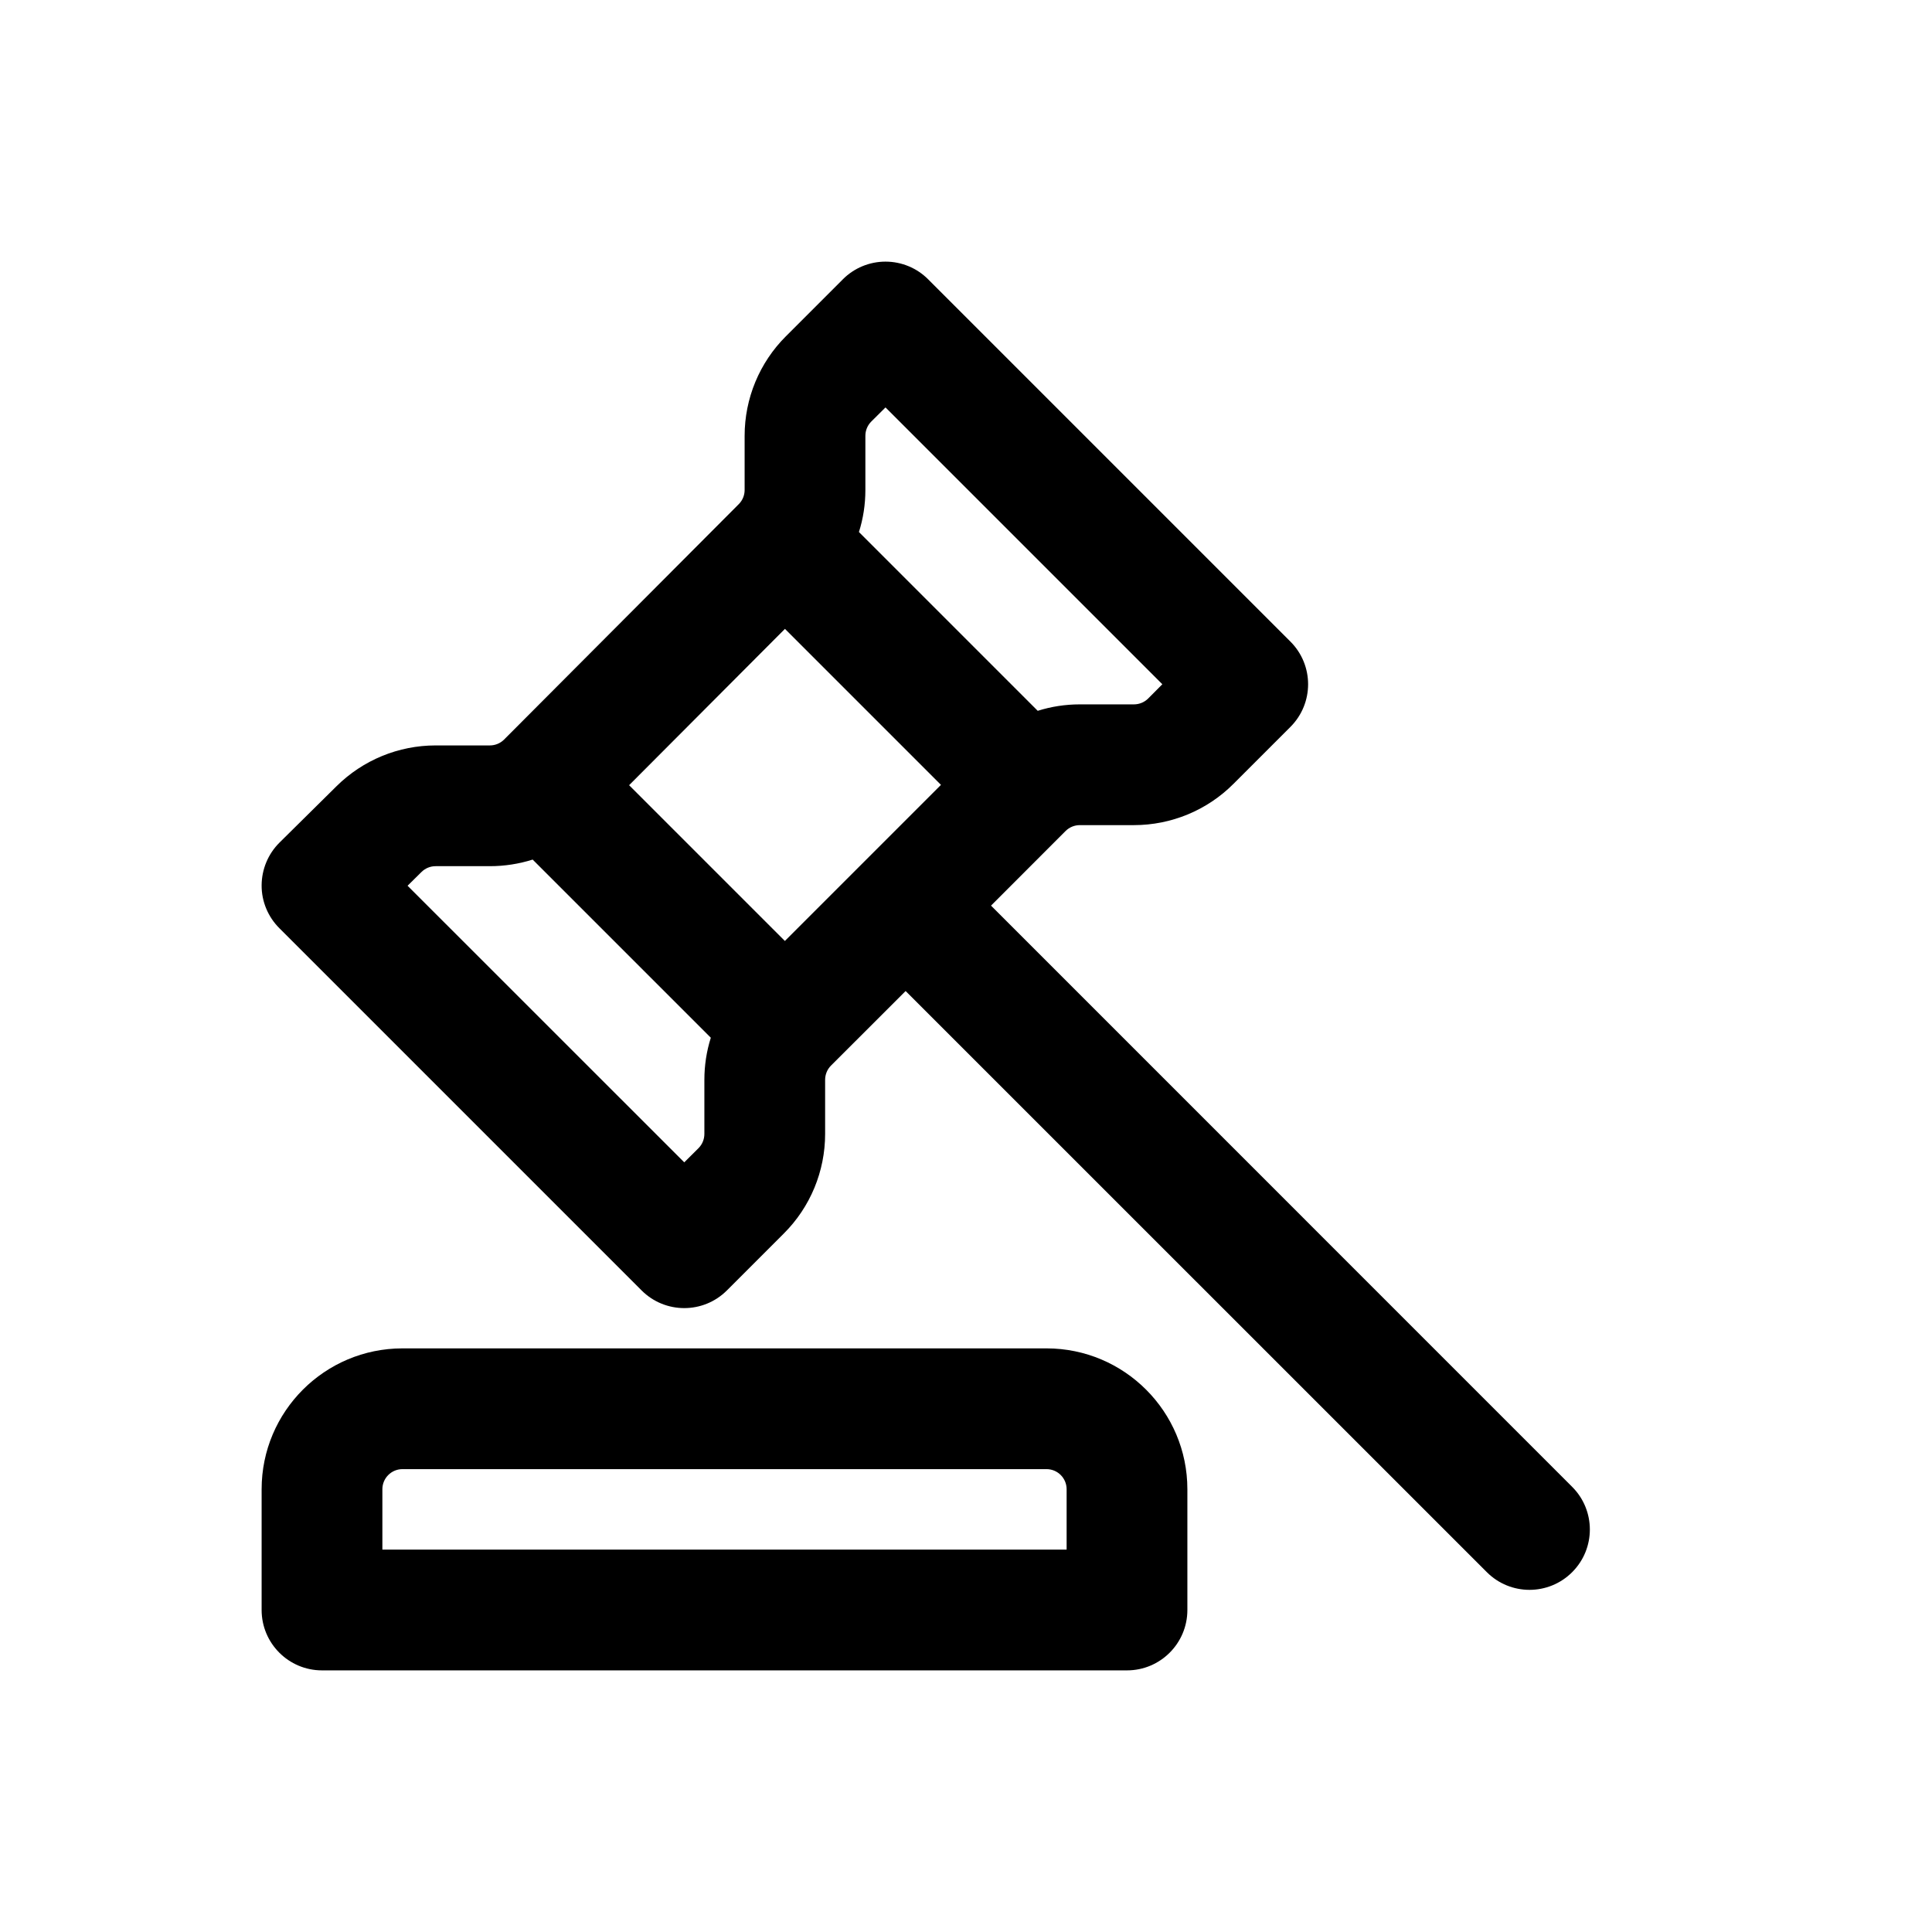 <svg width="1em" height="1em" viewBox="0 0 24 24" fill="none" xmlns="http://www.w3.org/2000/svg">
<path fill-rule="evenodd" clip-rule="evenodd" d="M11 3.25C11.199 3.25 11.39 3.329 11.53 3.47L16.03 7.97C16.323 8.263 16.323 8.737 16.03 9.03L15.323 9.737C14.995 10.066 14.55 10.25 14.086 10.25H13.414C13.348 10.25 13.284 10.276 13.237 10.323L12.311 11.25L19.53 18.47C19.823 18.763 19.823 19.237 19.53 19.53C19.237 19.823 18.763 19.823 18.47 19.53L11.25 12.311L10.323 13.237C10.276 13.284 10.25 13.348 10.25 13.414V14.086C10.25 14.55 10.066 14.995 9.737 15.323L9.03 16.03C8.737 16.323 8.263 16.323 7.97 16.03L3.47 11.53C3.329 11.389 3.249 11.198 3.25 10.998C3.251 10.798 3.331 10.607 3.472 10.467L4.18 9.767C4.508 9.442 4.95 9.26 5.411 9.26H6.085C6.151 9.26 6.215 9.234 6.262 9.187L9.177 6.263C9.224 6.216 9.25 6.153 9.25 6.087V5.414C9.25 4.95 9.434 4.505 9.763 4.177L10.47 3.47C10.61 3.329 10.801 3.25 11 3.25ZM11 5.061L10.823 5.237C10.776 5.284 10.75 5.348 10.75 5.414V6.087C10.75 6.266 10.723 6.442 10.67 6.609L12.891 8.83C13.059 8.777 13.235 8.75 13.414 8.75H14.086C14.152 8.75 14.216 8.724 14.263 8.677L14.439 8.5L11 5.061ZM11.689 9.75L9.751 7.812L7.815 9.754L9.75 11.689L11.689 9.75ZM6.085 10.76C6.267 10.76 6.446 10.732 6.617 10.678L8.83 12.891C8.777 13.059 8.75 13.235 8.75 13.414V14.086C8.75 14.152 8.724 14.216 8.677 14.263L8.5 14.439L5.063 11.003L5.235 10.833C5.282 10.786 5.345 10.76 5.411 10.76H6.085ZM3.25 18.5C3.25 17.534 4.034 16.75 5 16.75H13C13.966 16.75 14.75 17.534 14.75 18.5V20C14.75 20.414 14.414 20.75 14 20.75H4C3.586 20.75 3.25 20.414 3.25 20V18.5ZM5 18.25C4.862 18.25 4.75 18.362 4.75 18.5V19.25H13.25V18.5C13.25 18.362 13.138 18.25 13 18.25H5Z" fill="currentColor"/>
</svg>
